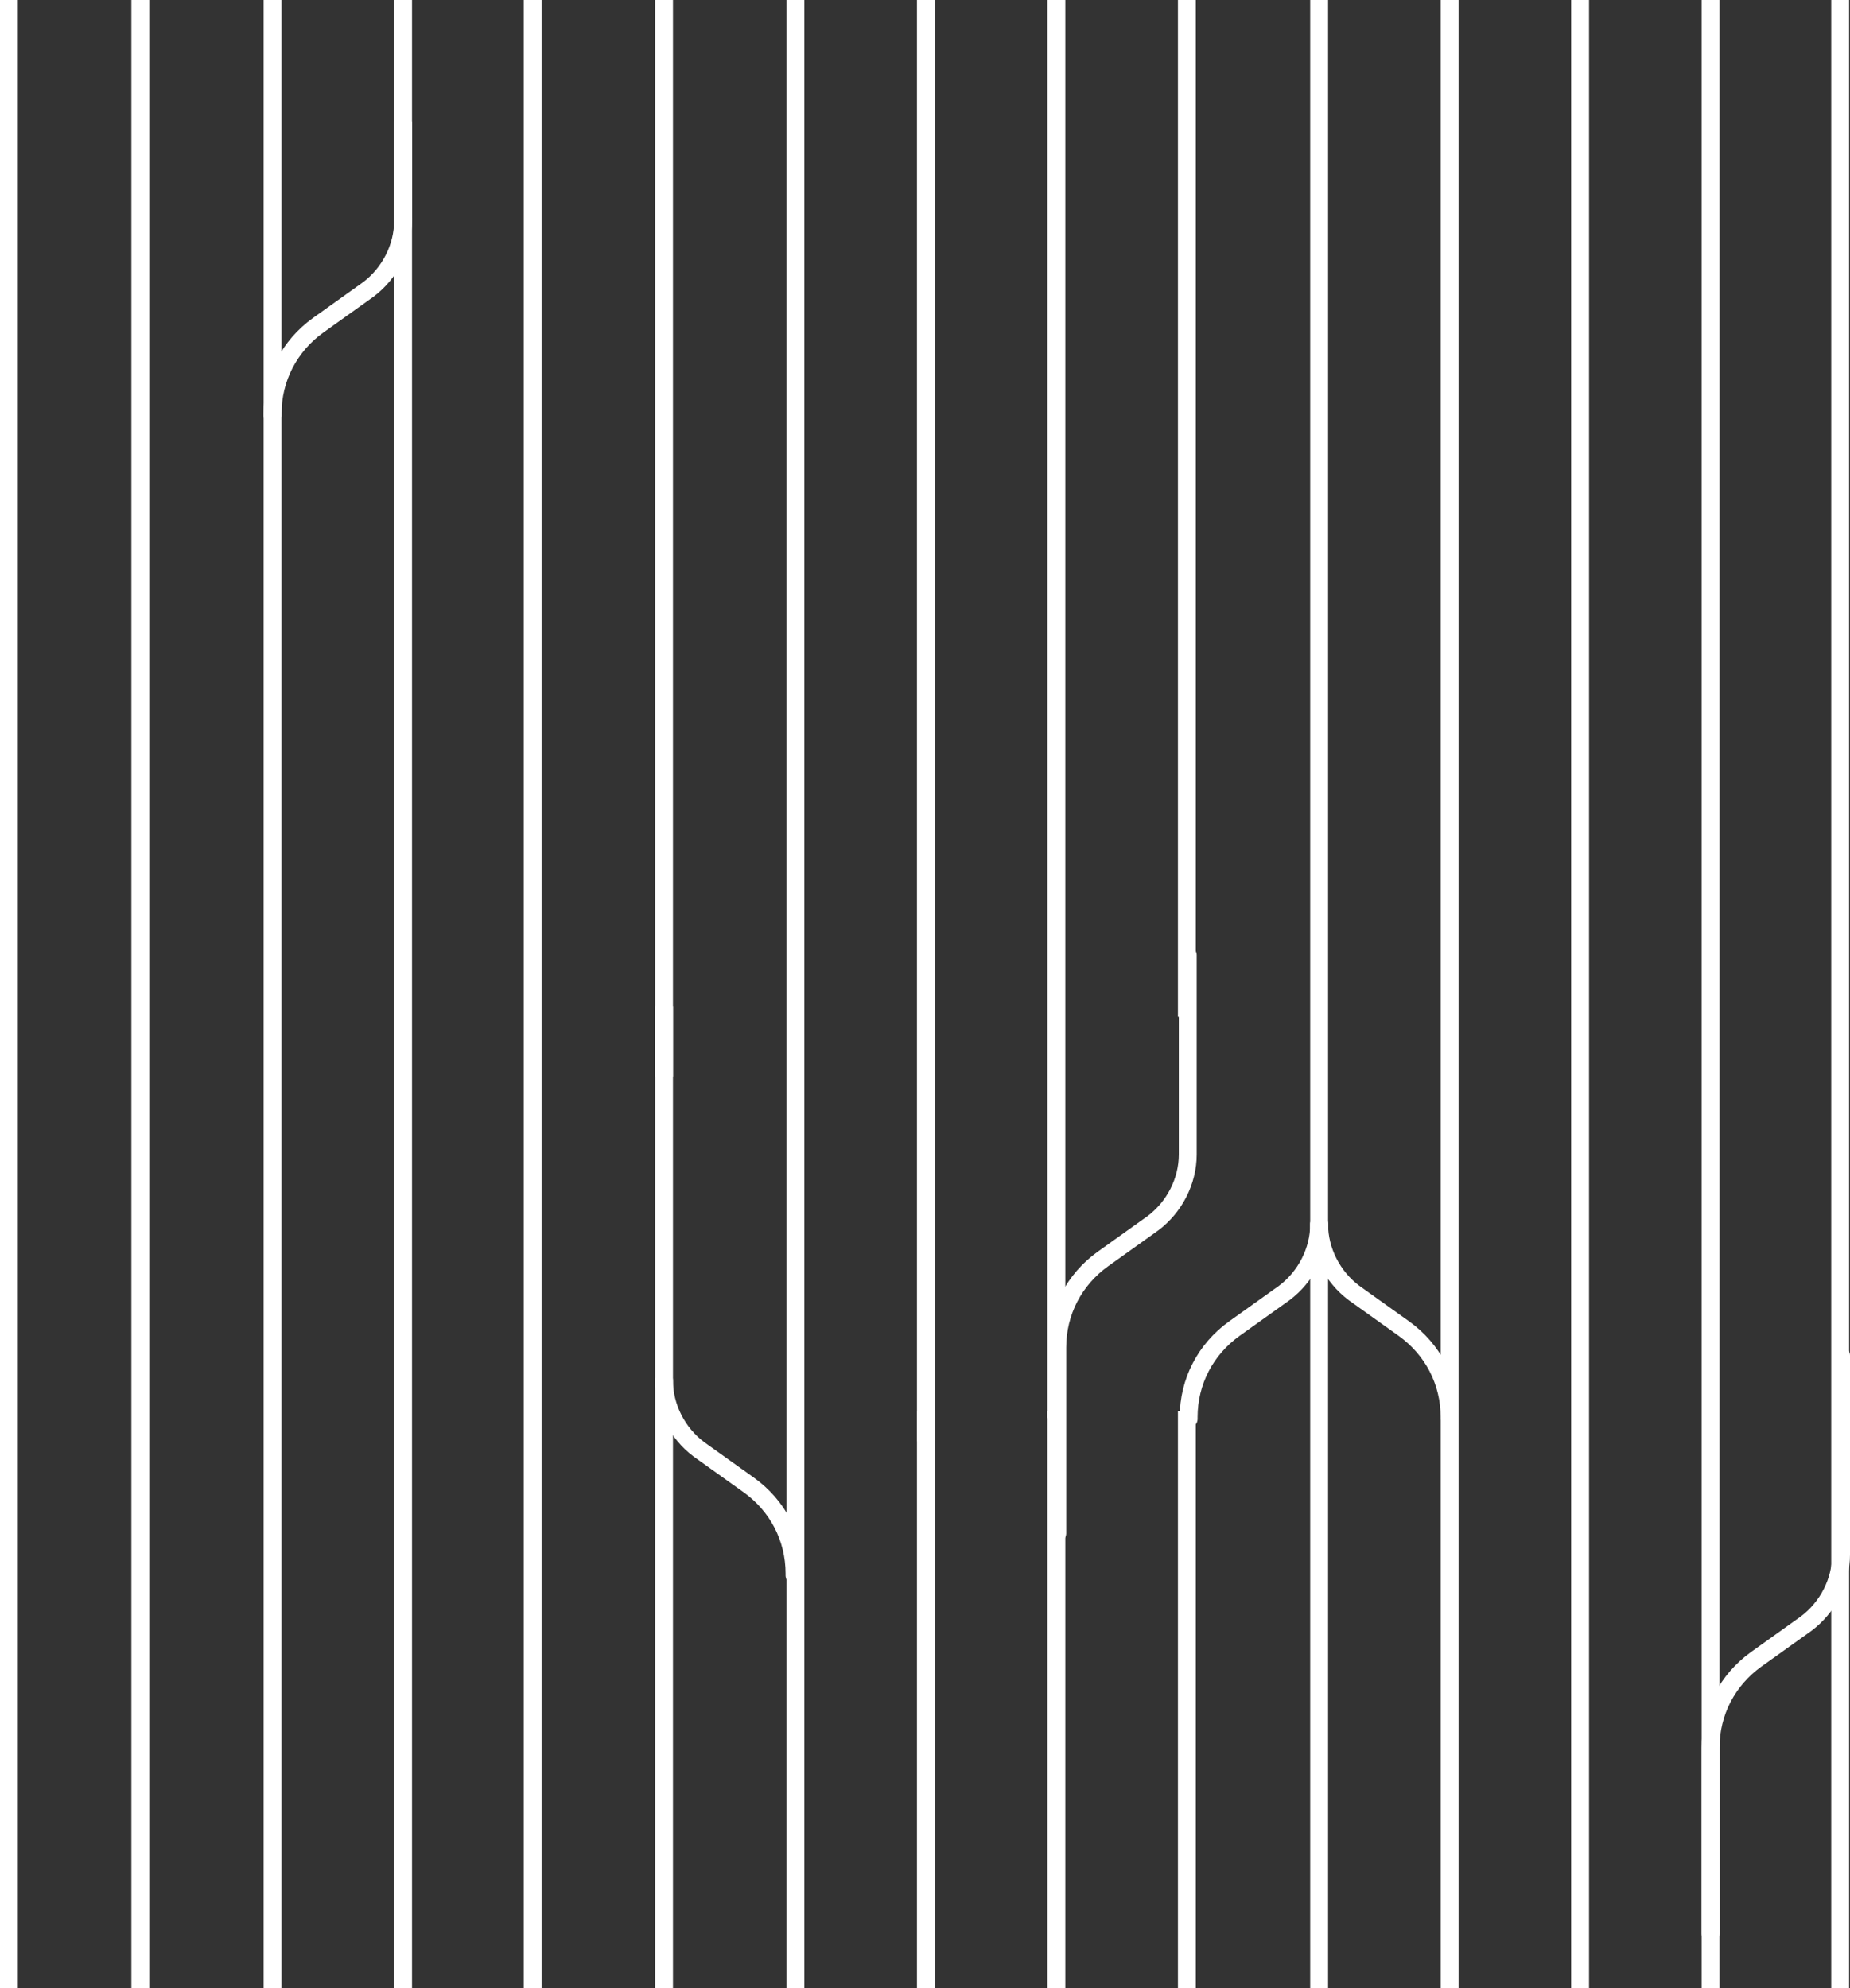 <?xml version="1.0" encoding="utf-8"?>
<!-- Generator: Adobe Illustrator 21.0.0, SVG Export Plug-In . SVG Version: 6.00 Build 0)  -->
<svg version="1.1" id="Ebene_1" xmlns="http://www.w3.org/2000/svg" xmlns:xlink="http://www.w3.org/1999/xlink" x="0px" y="0px"
	 viewBox="0 0 207 222.5" style="enable-background:new 0 0 207 222.5;" xml:space="preserve">
<rect x="0" y="0" width="207" height="222.5" fill="#333333" stroke="none"/>
<style type="text/css">
	.st0{fill:none;stroke:#FFFFFF;stroke-width:2;stroke-miterlimit:10;}
	.st1{fill:none;stroke:#FFFFFF;stroke-width:2;stroke-linecap:round;stroke-miterlimit:10;}
</style>
<polyline class="st0" points="74.3,0 74.3,50.1 74.3,96.4 74.3,120.5 "/>
<polyline class="st0" points="89,0 89,91.6 89,177 89,222.5 "/>
<polyline class="st0" points="103.6,0 103.6,66.9 103.6,129 103.6,161.3 "/>
<polyline class="st0" points="118.2,0 118.2,65.8 118.2,126.9 118.2,158.7 "/>
<polyline class="st0" points="132.8,0 132.8,47.4 132.8,91 132.8,113.8 "/>
<polyline class="st0" points="74.3,112.6 74.3,157 74.3,198.9 74.3,222.5 "/>
<polyline class="st0" points="103.6,157.9 103.6,183.7 103.6,208 103.6,222.5 "/>
<polyline class="st0" points="118.2,157.9 118.2,183.7 118.2,208 118.2,222.5 "/>
<polyline class="st0" points="132.8,157.9 132.8,183.7 132.8,208 132.8,222.5 "/>
<polyline class="st0" points="15.7,0 15.7,91.3 15.7,176.4 15.7,222.5 "/>
<polyline class="st0" points="30.5,0 30.5,91.3 30.5,176.4 30.5,222.5 "/>
<polyline class="st0" points="1,0 1,91.3 1,176.4 1,222.5 "/>
<polyline class="st0" points="45.1,0 45.1,10.7 45.1,19.9 45.1,24.7 "/>
<polyline class="st0" points="45.1,13.6 45.1,99.1 45.1,179.6 45.1,222.5 "/>
<polyline class="st0" points="59.6,0 59.6,91.3 59.6,176.4 59.6,222.5 "/>
<polyline class="st0" points="147.6,0 147.6,91.1 147.6,176.1 147.6,222.5 "/>
<polyline class="st0" points="162.2,0 162.2,91.3 162.2,176.4 162.2,222.5 "/>
<polyline class="st0" points="176.8,0 176.8,91.3 176.8,176.4 176.8,222.5 "/>
<polyline class="st0" points="191.4,0 191.4,91.3 191.4,176.4 191.4,222.5 "/>
<polyline class="st0" points="205.9,0 205.9,91.3 205.9,176.4 205.9,222.5 "/>
<path class="st1" d="M45.1,24.7c0,3-1.5,5.9-3.9,7.7l-5.6,4c-3.2,2.3-5.1,5.9-5.1,9.9v0.2"/>
<path class="st1" d="M147.6,137c0,3-1.5,5.9-3.9,7.7l-5.6,4c-3.2,2.3-5.1,5.9-5.1,9.9v0.2"/>
<path class="st1" d="M147.6,137c0,3,1.5,5.9,3.9,7.7l5.6,4c3.2,2.3,5.1,5.9,5.1,9.9v0.2"/>
<path class="st1" d="M74.3,154.5c0,3,1.5,5.9,3.9,7.7l5.6,4c3.2,2.3,5.1,5.9,5.1,9.9v0.2"/>
<path class="st1" d="M206,151.7V174c0,3-1.5,5.9-3.9,7.7l-5.6,4c-3.2,2.3-5.1,5.9-5.1,9.9v0.2v20.6"/>
<path class="st1" d="M132.9,106.9v22.3c0,3-1.5,5.9-3.9,7.7l-5.6,4c-3.2,2.3-5.1,5.9-5.1,9.9v0.2v20.6"/>
</svg>
